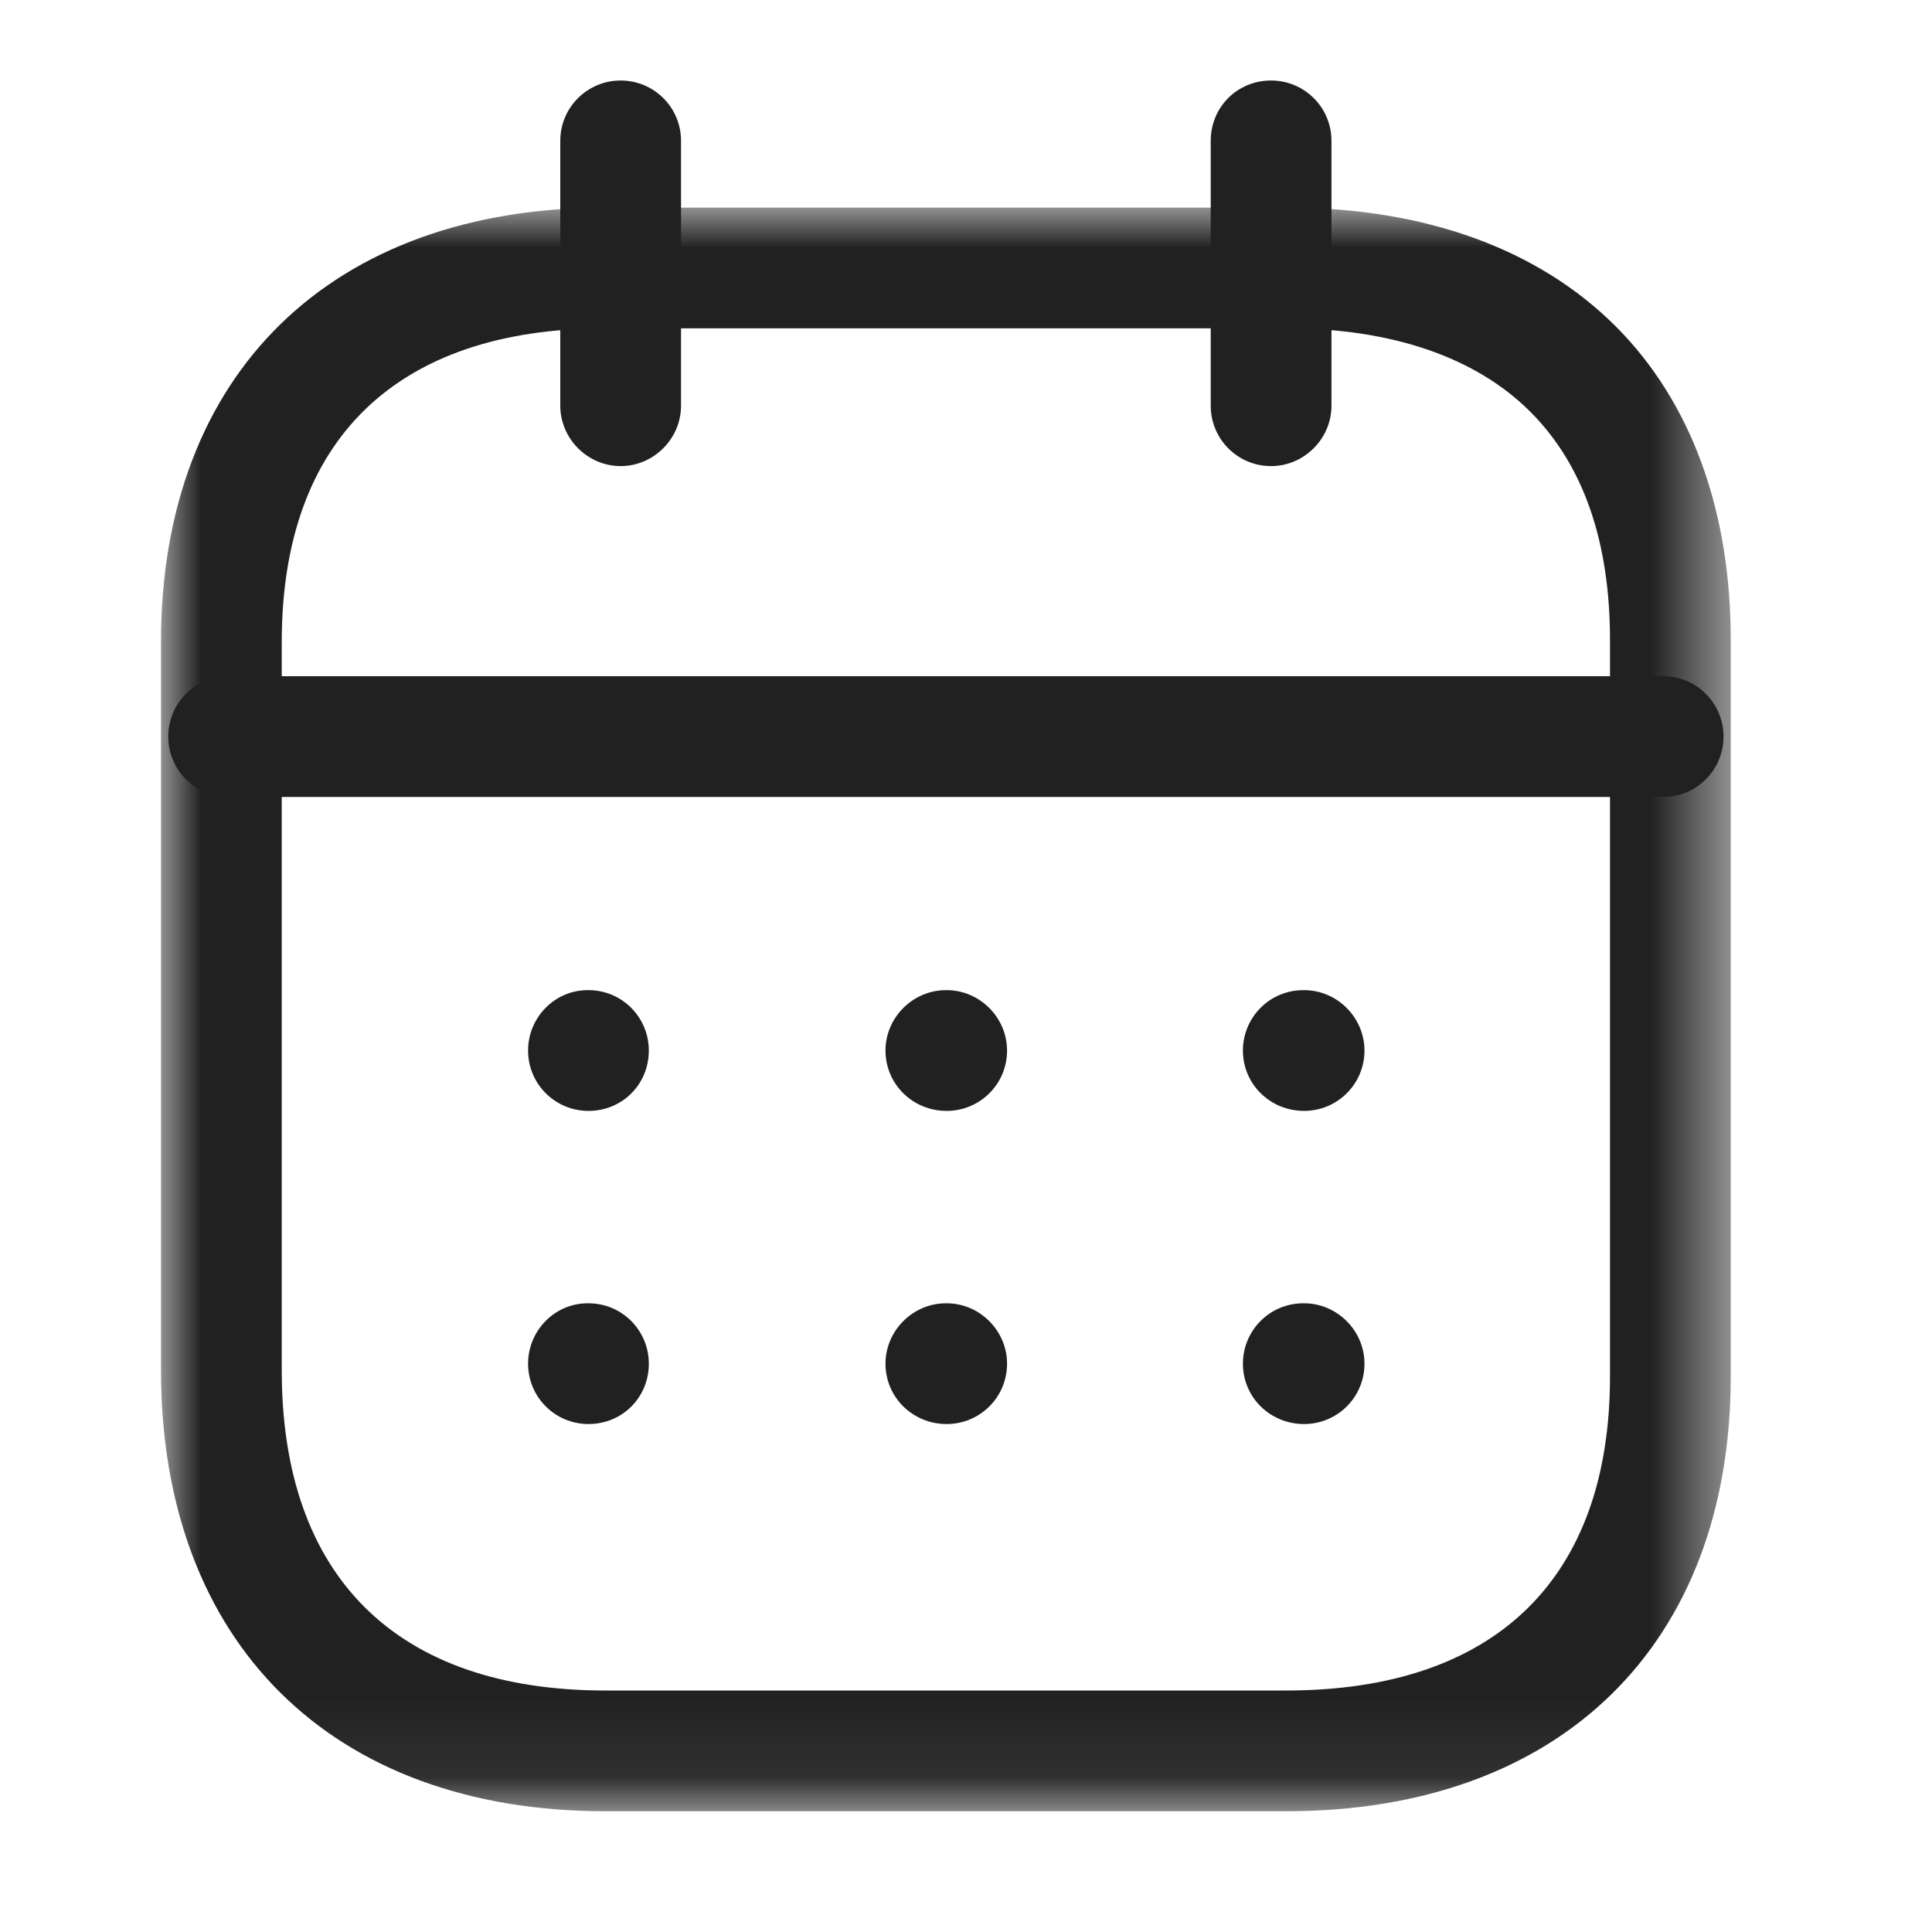 <svg width="24" height="24" viewBox="0 0 24 24" fill="none" xmlns="http://www.w3.org/2000/svg" xmlns:xlink="http://www.w3.org/1999/xlink">
	<desc>
			Created with Pixso.
	</desc>
	<defs>
		<clipPath id="clip430_8753">
			<rect id="Iconly/Light-Outline/Calendar" width="24" height="24" fill="white" fill-opacity="0"/>
		</clipPath>
	</defs>
	<rect id="Iconly/Light-Outline/Calendar" width="24" height="24" fill="#FFFFFF" fill-opacity="0"/>
	<g clip-path="url(#clip430_8753)">
		<path id="Fill 1" d="M20.66 9.9L2.84 9.9C2.42 9.9 2.09 9.56 2.09 9.15C2.09 8.74 2.42 8.4 2.84 8.4L20.66 8.4C21.08 8.4 21.41 8.74 21.41 9.15C21.41 9.56 21.08 9.9 20.66 9.9Z" fill="#212121" fill-opacity="1" fill-rule="evenodd"/>
		<path id="Fill 3" d="M16.2 13.8C15.78 13.8 15.44 13.47 15.44 13.05C15.44 12.64 15.77 12.3 16.19 12.3L16.2 12.3C16.61 12.3 16.95 12.64 16.95 13.05C16.95 13.47 16.61 13.8 16.2 13.8Z" fill="#212121" fill-opacity="1" fill-rule="evenodd"/>
		<path id="Fill 5" d="M11.76 13.8C11.34 13.8 11 13.47 11 13.05C11 12.64 11.34 12.3 11.75 12.3L11.76 12.3C12.17 12.3 12.51 12.64 12.51 13.05C12.51 13.47 12.17 13.8 11.76 13.8Z" fill="#212121" fill-opacity="1" fill-rule="evenodd"/>
		<path id="Fill 7" d="M7.31 13.8C6.9 13.8 6.56 13.47 6.56 13.05C6.56 12.64 6.89 12.3 7.3 12.3L7.31 12.3C7.73 12.3 8.06 12.64 8.06 13.05C8.06 13.47 7.73 13.8 7.31 13.8Z" fill="#212121" fill-opacity="1" fill-rule="evenodd"/>
		<path id="Fill 9" d="M16.2 17.69C15.78 17.69 15.44 17.36 15.44 16.94C15.44 16.53 15.77 16.19 16.19 16.19L16.2 16.19C16.61 16.19 16.95 16.53 16.95 16.94C16.95 17.36 16.61 17.69 16.2 17.69Z" fill="#212121" fill-opacity="1" fill-rule="evenodd"/>
		<path id="Fill 11" d="M11.76 17.69C11.34 17.69 11 17.36 11 16.94C11 16.53 11.34 16.19 11.75 16.19L11.76 16.19C12.17 16.19 12.51 16.53 12.51 16.94C12.51 17.36 12.17 17.69 11.76 17.69Z" fill="#212121" fill-opacity="1" fill-rule="evenodd"/>
		<path id="Fill 13" d="M7.31 17.69C6.9 17.69 6.56 17.36 6.56 16.94C6.56 16.53 6.89 16.19 7.3 16.19L7.31 16.19C7.73 16.19 8.06 16.53 8.06 16.94C8.06 17.36 7.73 17.69 7.31 17.69Z" fill="#212121" fill-opacity="1" fill-rule="evenodd"/>
		<path id="Fill 15" d="M15.79 5.79C15.37 5.79 15.04 5.45 15.04 5.04L15.04 1.75C15.04 1.33 15.37 1 15.79 1C16.2 1 16.54 1.33 16.54 1.75L16.54 5.04C16.54 5.45 16.2 5.79 15.79 5.79Z" fill="#212121" fill-opacity="1" fill-rule="evenodd"/>
		<path id="Fill 17" d="M7.71 5.79C7.3 5.79 6.96 5.45 6.96 5.04L6.96 1.75C6.96 1.33 7.3 1 7.71 1C8.12 1 8.46 1.33 8.46 1.75L8.46 5.04C8.46 5.45 8.12 5.79 7.71 5.79Z" fill="#212121" fill-opacity="1" fill-rule="evenodd"/>
		<mask id="mask430_8765" mask-type="alpha" maskUnits="userSpaceOnUse" x="2" y="2.579" width="19.5" height="19.921">
			<path id="Clip 20" d="M2 2.57L21.5 2.57L21.5 22.5L2 22.5L2 2.57Z" fill="#000000" fill-opacity="1" fill-rule="evenodd"/>
		</mask>
		<g mask="url(#mask430_8765)">
			<path id="Fill 19" d="M7.521 22.5L15.979 22.5C19.384 22.5 21.5 20.43 21.5 17.098L21.5 7.975C21.505 6.352 21.012 4.999 20.075 4.058C19.11 3.091 17.697 2.579 15.988 2.579L7.521 2.579C4.116 2.579 2 4.645 2 7.973L2 17.022C2 20.401 4.116 22.5 7.521 22.5ZM7.521 4.079C4.928 4.079 3.5 5.462 3.5 7.973L3.5 17.022C3.5 19.588 4.928 21 7.521 21L15.979 21C18.572 21 20 19.614 20 17.098L20 7.973C20.004 6.738 19.672 5.778 19.013 5.118C18.335 4.438 17.29 4.079 15.988 4.079L7.521 4.079Z" clip-rule="evenodd" fill="#212121" fill-opacity="1" fill-rule="evenodd"/>
		</g>
	</g>
</svg>
